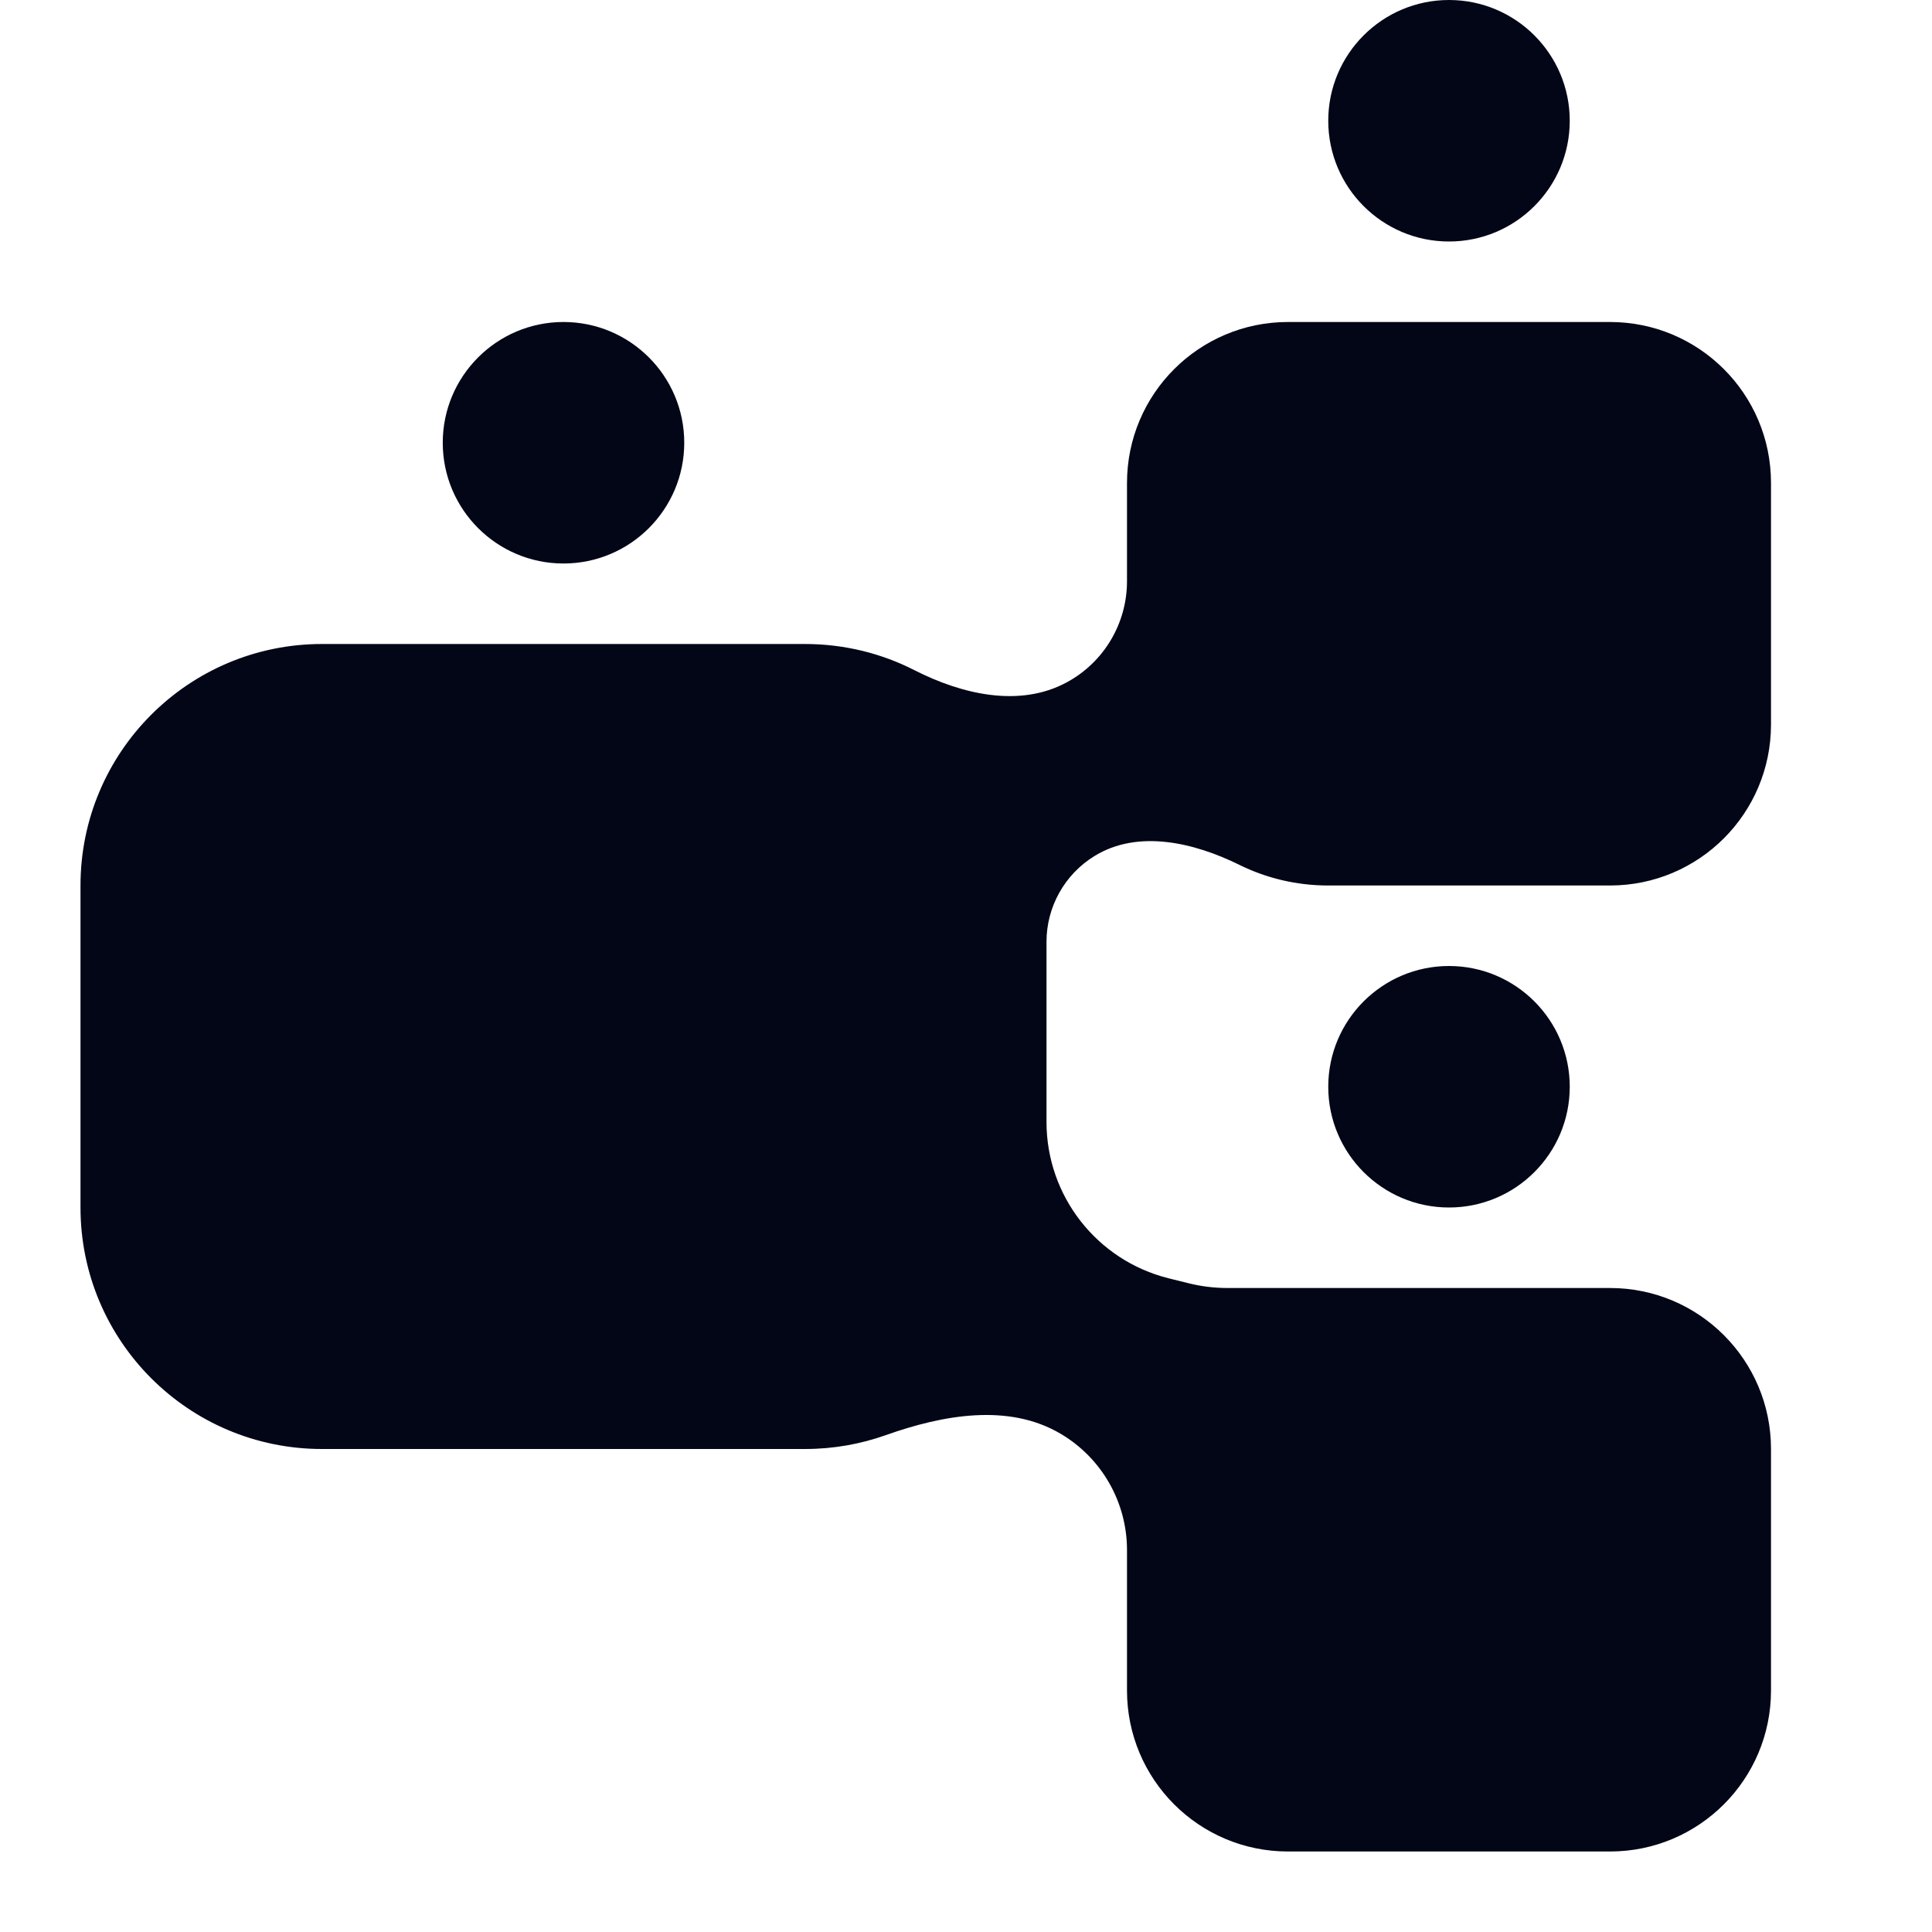 <svg width="24" height="24" viewBox="0 0 24 24" fill="none" xmlns="http://www.w3.org/2000/svg">
<path fill-rule="evenodd" clip-rule="evenodd" d="M14 6C14 4.895 14.895 4 16 4H20C21.105 4 22 4.894 22 5.999V9C22 10.105 21.105 11 20 11H16.5C16.104 11 15.729 10.908 15.397 10.744C14.829 10.464 14.135 10.302 13.596 10.634C13.226 10.861 13 11.265 13 11.699V13.938C13 14.856 13.625 15.656 14.515 15.879L14.761 15.94C14.92 15.98 15.083 16 15.246 16H20C21.105 16 22 16.895 22 18V21C22 22.105 21.105 23 20 23H16C14.895 23 14 22.105 14 21V19.255C14 18.662 13.687 18.113 13.176 17.811C12.528 17.428 11.713 17.576 11.003 17.828C10.69 17.939 10.352 18 10 18H4C2.343 18 1 16.657 1 15V11C1 9.343 2.343 8 4 8H10C10.489 8 10.951 8.117 11.359 8.325C11.952 8.627 12.667 8.793 13.252 8.476C13.713 8.227 14 7.745 14 7.22V6Z" fill="#020617"/>
<path d="M7 7C7.828 7 8.5 6.328 8.5 5.5C8.5 4.672 7.828 4 7 4C6.172 4 5.5 4.672 5.5 5.5C5.5 6.328 6.172 7 7 7Z" fill="#020617"/>
<path d="M19.5 1.5C19.5 2.328 18.828 3 18 3C17.172 3 16.5 2.328 16.5 1.5C16.5 0.672 17.172 0 18 0C18.828 0 19.5 0.672 19.5 1.5Z" fill="#020617"/>
<path d="M19.5 13.5C19.5 14.328 18.828 15 18 15C17.172 15 16.5 14.328 16.5 13.5C16.5 12.672 17.172 12 18 12C18.828 12 19.5 12.672 19.5 13.5Z" fill="#020617"/>
</svg>
